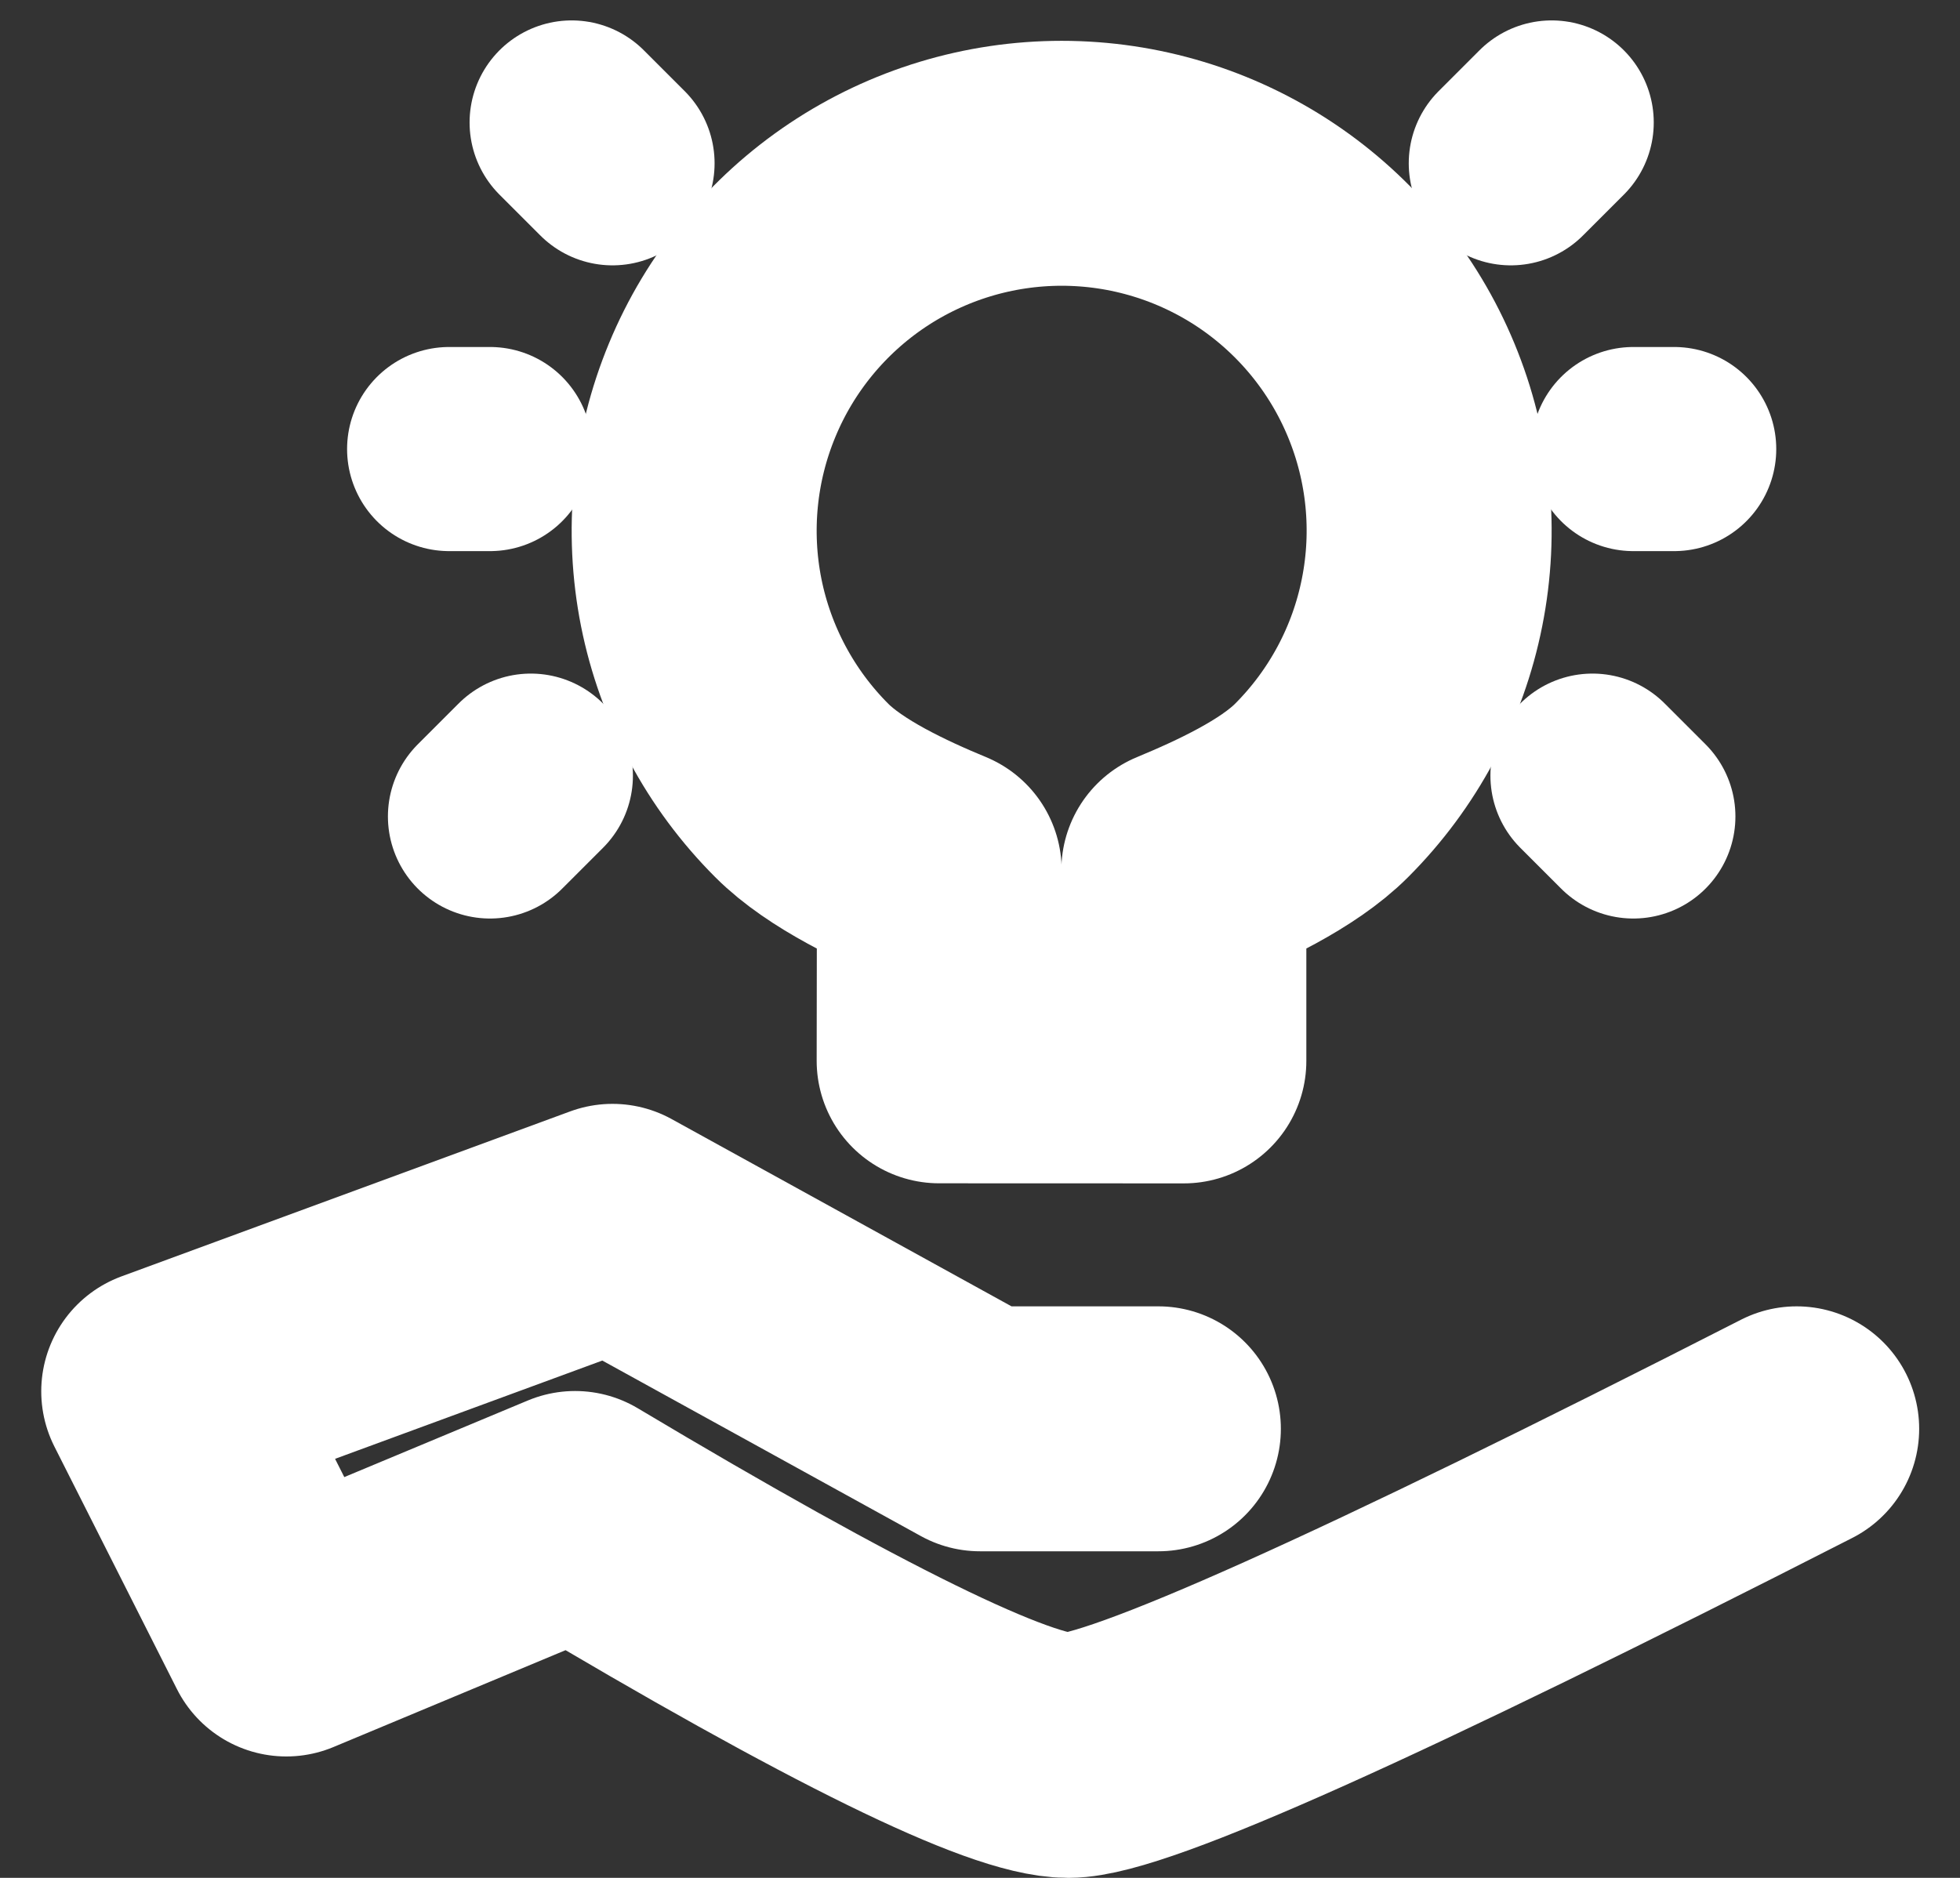 <svg width="24" height="23" viewBox="0 0 24 23" fill="none" xmlns="http://www.w3.org/2000/svg">
<rect x="0" y="0" width="24" height="23" fill="#333333" stroke="none"/>
<path d="M14.184 17.5H12L7.5 15.02L2.005 17.041L3.506 20.013L7.042 18.537C10.35 20.512 12.364 21.5 13.082 21.5C13.802 21.5 16.774 20.167 22 17.5" stroke="white" stroke-width="3" stroke-linecap="round" stroke-linejoin="round"/>
<path d="M14.496 12.994V10.659C15.046 10.431 15.768 10.097 16.182 9.682C16.811 9.053 17.24 8.251 17.413 7.378C17.587 6.505 17.498 5.6 17.157 4.778C16.817 3.956 16.24 3.253 15.5 2.758C14.76 2.264 13.89 2 13 2C12.11 2 11.24 2.264 10.5 2.758C9.76 3.253 9.183 3.956 8.843 4.778C8.502 5.6 8.413 6.505 8.586 7.378C8.76 8.251 9.189 9.053 9.818 9.682C10.232 10.097 10.95 10.431 11.5 10.659C11.503 10.826 11.503 11.604 11.5 12.993L14.496 12.994Z" stroke="white" stroke-width="3" stroke-linejoin="round"/>
<path d="M6 10L6.5 9.5M20 10L19.5 9.5M7.5 2L7 1.5M18.5 2L19 1.5M20.5 5.5H20M6 5.5H5.5" stroke="white" stroke-width="2.5" stroke-linecap="round"/>
</svg>

